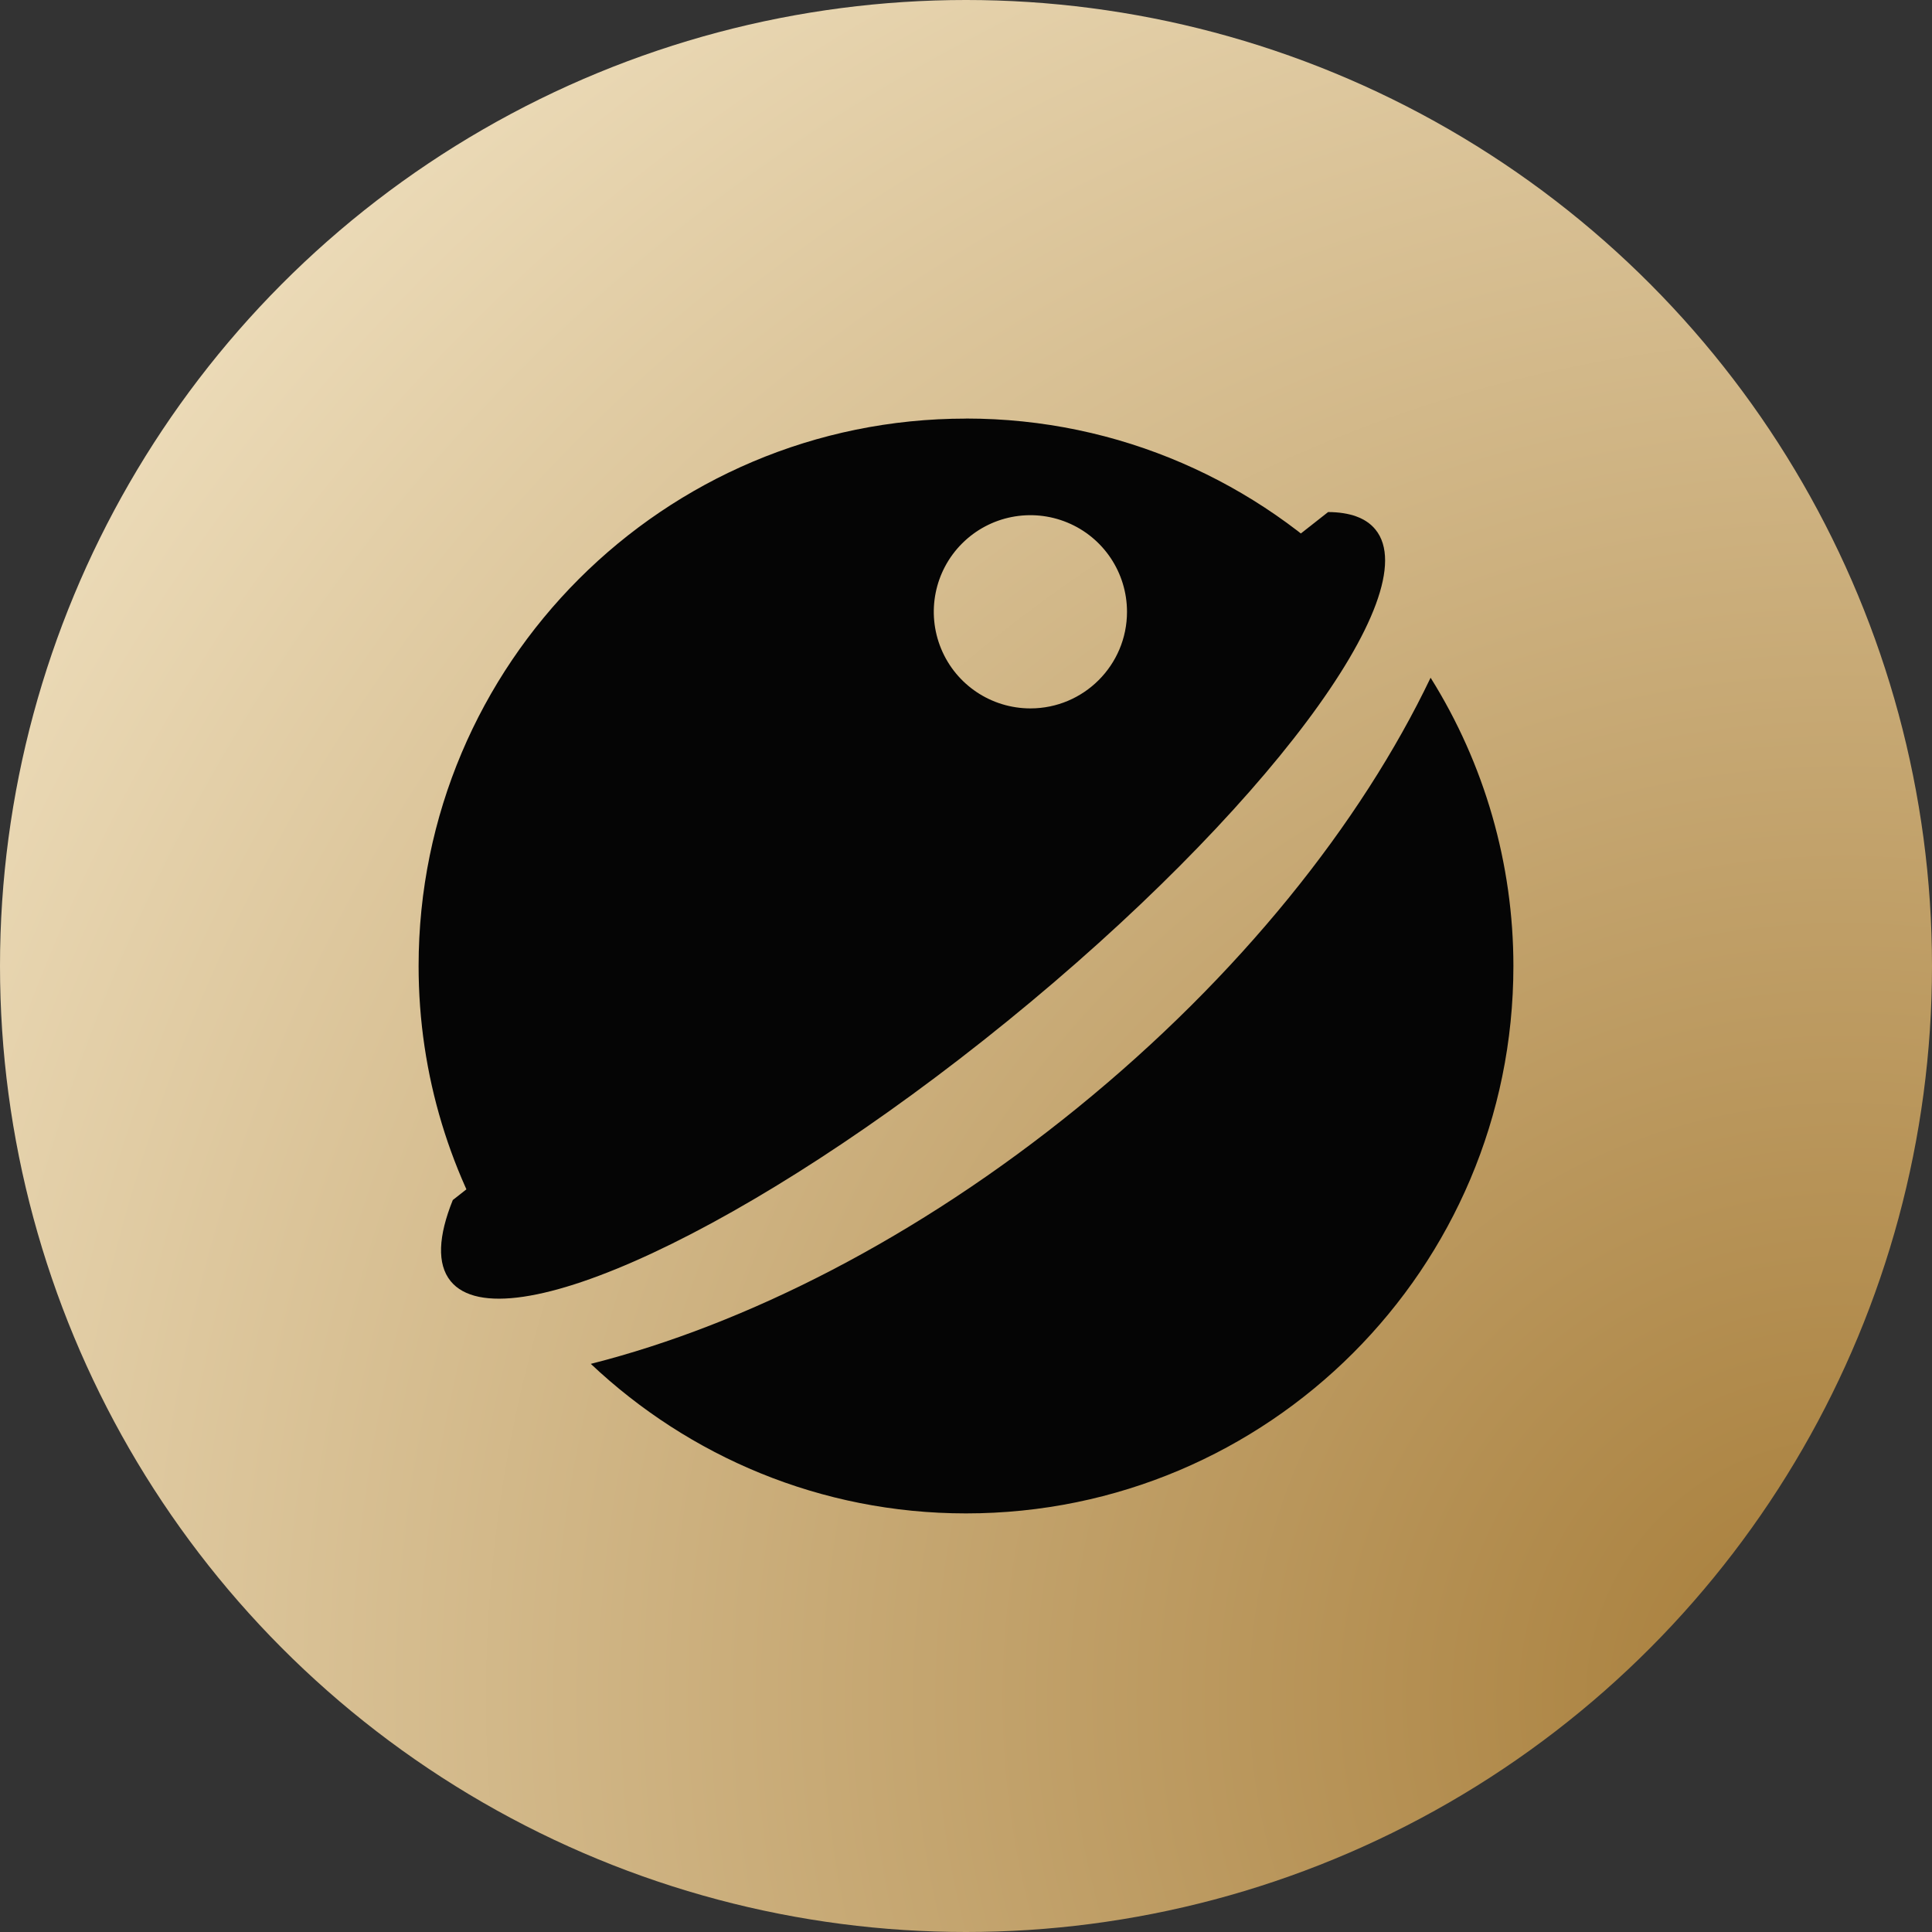 <svg height="30" viewBox="0 0 30 30" width="30" xmlns="http://www.w3.org/2000/svg" xmlns:xlink="http://www.w3.org/1999/xlink"><rect x="0" y="0" width="30" height="30" fill="#333333" stroke="none"/><radialGradient id="a" cx="95.101%" cy="87.572%" r="139.49%"><stop offset="0" stop-color="#a67c38"/><stop offset="1" stop-color="#fff5db"/></radialGradient><g fill="none"><circle cx="15" cy="15" fill="url(#a)" r="15"/><g fill="#050505" transform="translate(6.5 6.5)"><path d="m.531 12.134c-.225.558-.249.994-.034 1.259.808.994 4.677-.813 8.643-4.035 3.966-3.222 6.527-6.64 5.719-7.634-.148-.183-.4-.271-.736-.273"/><path d="m15.715 4.022c-1.081 2.261-2.97 4.637-5.487 6.682-2.479 2.014-5.147 3.365-7.554 3.974 1.522 1.436 3.568 2.322 5.826 2.322 4.694 0 8.5-3.806 8.5-8.5-0-1.583-.446-3.135-1.286-4.477z"/><path d="m8.5 0c-4.694 0-8.5 3.806-8.5 8.5 0 1.702.504 3.284 1.367 4.611.221.34 4.994-2.187 7.54-4.256 2.583-2.098 5.906-6.044 5.669-6.288-1.542-1.582-3.691-2.568-6.076-2.568zm1 4.5c-.607 0-1.154-.365-1.386-.926-.232-.561-.104-1.206.325-1.635.429-.429 1.074-.557 1.635-.325.561.232.926.779.926 1.386 0 .828-.672 1.5-1.5 1.5z"/></g></g></svg>